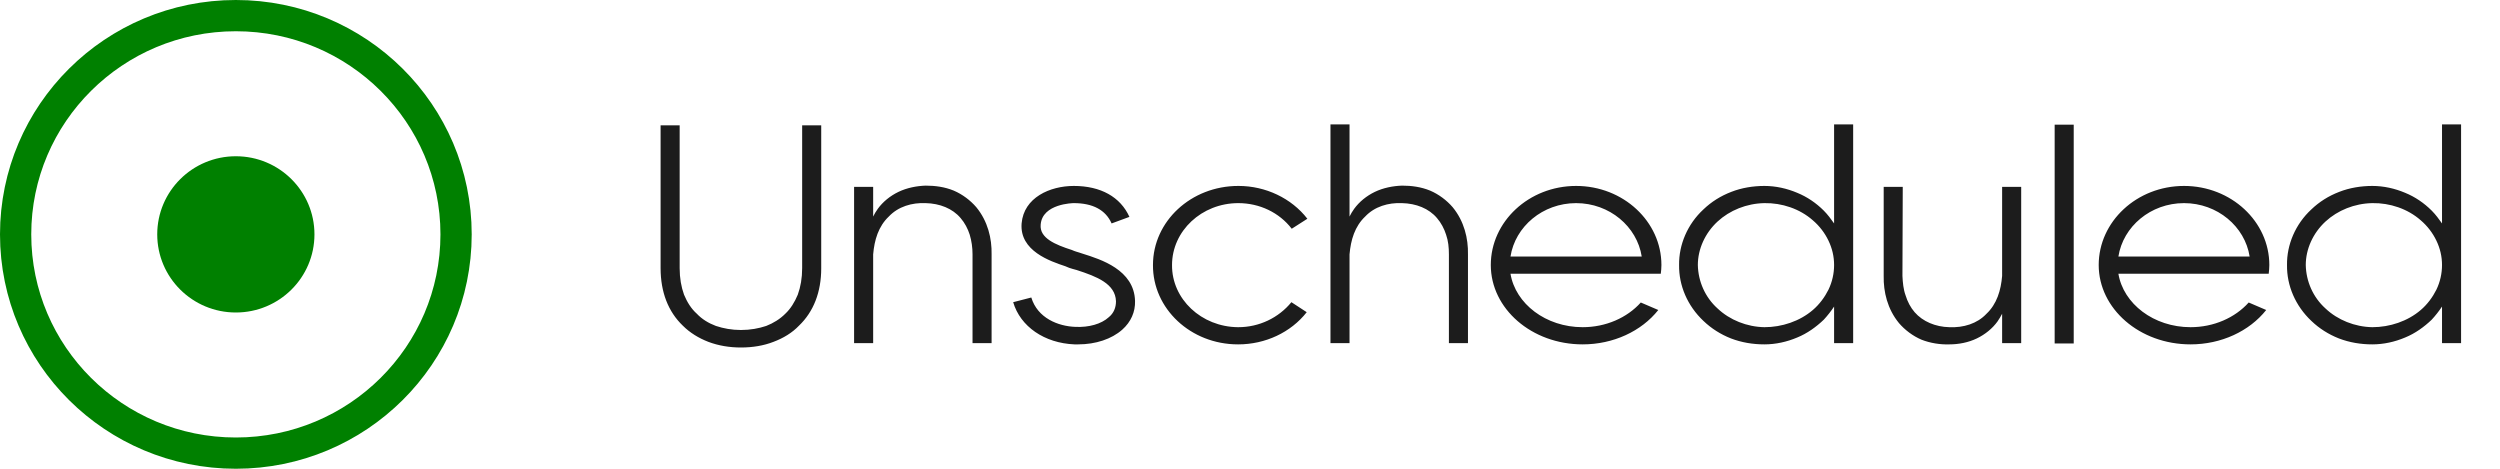 <svg width="160" height="30" viewBox="0 0 160 30" fill="none" xmlns="http://www.w3.org/2000/svg">
    <path d="M51.338 8.02V17.16C51.338 17.8 51.238 18.36 51.058 18.86C50.858 19.34 50.598 19.76 50.258 20.08C49.918 20.42 49.498 20.68 49.038 20.86C48.558 21.02 48.018 21.12 47.418 21.12C46.838 21.12 46.298 21.02 45.818 20.86C45.338 20.68 44.918 20.42 44.598 20.08C44.238 19.76 43.978 19.34 43.778 18.86C43.598 18.36 43.498 17.8 43.498 17.16V8.02H42.278V17.16C42.278 17.92 42.398 18.62 42.638 19.24C42.878 19.86 43.238 20.4 43.698 20.84C44.158 21.3 44.718 21.64 45.338 21.88C45.978 22.12 46.678 22.24 47.418 22.24C48.178 22.24 48.878 22.12 49.498 21.88C50.138 21.64 50.698 21.3 51.138 20.84C51.598 20.4 51.958 19.86 52.198 19.24C52.438 18.62 52.558 17.92 52.558 17.18V8.02H51.338ZM63.462 21.96V16.28C63.482 15.26 63.222 14.16 62.482 13.26C62.102 12.82 61.602 12.44 61.042 12.2C60.462 11.96 59.842 11.88 59.242 11.88C58.662 11.9 58.042 12.02 57.502 12.28C56.962 12.54 56.502 12.92 56.182 13.36C56.062 13.52 55.962 13.7 55.882 13.86V11.96H54.662V21.96H55.882V16.5C55.882 16.42 55.882 16.36 55.882 16.28C55.922 15.82 56.002 15.38 56.162 14.96C56.322 14.54 56.562 14.16 56.882 13.86C57.482 13.22 58.362 12.96 59.242 13C60.142 13.02 60.962 13.34 61.482 13.96C61.742 14.26 61.942 14.64 62.062 15.02C62.182 15.42 62.242 15.84 62.242 16.28V21.96H63.462ZM69.303 16.24C69.143 16.18 68.983 16.14 68.863 16.1C68.783 16.08 68.703 16.04 68.603 16C67.543 15.66 66.523 15.24 66.603 14.38C66.703 13.02 68.703 13 68.723 13C69.943 13 70.763 13.44 71.143 14.3L72.283 13.88C71.703 12.6 70.443 11.9 68.723 11.9C67.203 11.9 65.523 12.64 65.383 14.3C65.243 16.06 67.223 16.72 68.183 17.04C68.263 17.08 68.343 17.1 68.423 17.14C68.563 17.18 68.723 17.24 68.903 17.28C70.203 17.7 71.383 18.16 71.423 19.28C71.423 19.68 71.283 20.04 70.963 20.3C70.483 20.74 69.683 20.96 68.823 20.92C67.723 20.88 66.403 20.36 66.003 19.04L64.843 19.34C65.303 20.9 66.843 21.96 68.763 22.04C68.843 22.04 68.923 22.04 69.003 22.04C70.123 22.04 71.143 21.7 71.823 21.1C72.383 20.6 72.663 19.96 72.643 19.26C72.583 17.26 70.443 16.6 69.303 16.24ZM79.251 20.94H79.231C76.891 20.92 74.99 19.14 75.01 16.96C75.01 14.78 76.91 13 79.251 13C80.611 13 81.871 13.6 82.671 14.64L83.671 14C82.65 12.68 80.99 11.9 79.27 11.9C79.251 11.9 79.251 11.9 79.251 11.9C76.231 11.9 73.79 14.16 73.79 16.96C73.77 19.76 76.21 22.04 79.231 22.04H79.251C80.971 22.04 82.611 21.28 83.63 19.98L82.65 19.34C81.831 20.34 80.591 20.94 79.251 20.94ZM93.95 21.96V16.28C93.97 15.26 93.71 14.16 92.97 13.26C92.59 12.82 92.09 12.44 91.53 12.2C90.95 11.96 90.33 11.88 89.73 11.88C89.15 11.9 88.53 12.02 87.99 12.28C87.45 12.54 86.99 12.92 86.67 13.36C86.55 13.52 86.45 13.7 86.37 13.86V7.96H85.15V21.96H86.37V16.5C86.37 16.42 86.37 16.36 86.37 16.28C86.41 15.82 86.49 15.38 86.65 14.96C86.81 14.54 87.05 14.16 87.37 13.86C87.97 13.22 88.85 12.96 89.73 13C90.63 13.02 91.45 13.34 91.97 13.96C92.23 14.26 92.43 14.64 92.55 15.02C92.69 15.42 92.73 15.84 92.73 16.28V21.96H93.95ZM106.291 17.52C106.311 17.34 106.331 17.16 106.331 16.96C106.331 14.18 103.891 11.9 100.871 11.9C97.851 11.9 95.411 14.18 95.411 16.96C95.411 19.76 98.031 22.04 101.291 22.04C103.251 22.04 105.051 21.2 106.131 19.84L105.011 19.36C104.131 20.34 102.771 20.94 101.291 20.94C98.931 20.94 96.991 19.44 96.671 17.52H106.291ZM96.671 16.42C96.971 14.5 98.731 13 100.871 13C103.011 13 104.771 14.5 105.071 16.42H96.671ZM117.382 7.96V14.3C117.182 14.02 116.982 13.74 116.722 13.48C116.242 13 115.662 12.6 115.022 12.34C114.362 12.06 113.642 11.9 112.922 11.9C112.202 11.9 111.462 12.02 110.802 12.28C110.122 12.54 109.522 12.92 109.022 13.4C108.002 14.34 107.442 15.66 107.462 16.96C107.442 18.28 108.002 19.58 109.022 20.54C109.522 21.02 110.122 21.4 110.782 21.66C111.462 21.92 112.182 22.04 112.922 22.04C113.642 22.04 114.362 21.88 115.022 21.6C115.662 21.34 116.242 20.92 116.722 20.46C116.962 20.2 117.182 19.92 117.382 19.62V21.96H118.602V7.96H117.382ZM117.022 18.54C116.782 19.02 116.442 19.48 116.022 19.84C115.182 20.56 114.042 20.94 112.922 20.94C111.802 20.92 110.702 20.48 109.922 19.74C109.122 19.02 108.682 18 108.662 16.96C108.662 15.94 109.122 14.92 109.922 14.18C110.702 13.46 111.782 13.02 112.922 13C114.042 12.98 115.182 13.36 116.022 14.1C116.442 14.46 116.782 14.9 117.022 15.4C117.262 15.9 117.382 16.42 117.382 16.96C117.382 17.5 117.262 18.04 117.022 18.54ZM128.136 11.96V17.44C128.136 17.52 128.136 17.58 128.136 17.66C128.096 18.12 128.016 18.56 127.856 18.98C127.696 19.4 127.456 19.78 127.136 20.08C126.536 20.72 125.656 20.98 124.756 20.94C123.876 20.92 123.056 20.58 122.536 19.98C122.276 19.68 122.076 19.3 121.956 18.9C121.816 18.52 121.776 18.08 121.756 17.66L121.776 11.96H120.556V17.66C120.536 18.68 120.796 19.78 121.536 20.68C121.916 21.12 122.416 21.5 122.976 21.74C123.536 21.96 124.176 22.06 124.756 22.04C125.356 22.04 125.976 21.92 126.516 21.66C127.056 21.4 127.516 21.02 127.836 20.58C127.956 20.4 128.056 20.24 128.136 20.08V21.96H129.356V11.96H128.136ZM132.718 21.98V7.98H131.498V21.98H132.718ZM145.197 17.52C145.217 17.34 145.237 17.16 145.237 16.96C145.237 14.18 142.797 11.9 139.777 11.9C136.757 11.9 134.317 14.18 134.317 16.96C134.317 19.76 136.937 22.04 140.197 22.04C142.157 22.04 143.957 21.2 145.037 19.84L143.917 19.36C143.037 20.34 141.677 20.94 140.197 20.94C137.837 20.94 135.897 19.44 135.577 17.52H145.197ZM135.577 16.42C135.877 14.5 137.637 13 139.777 13C141.917 13 143.677 14.5 143.977 16.42H135.577ZM156.289 7.96V14.3C156.089 14.02 155.889 13.74 155.629 13.48C155.149 13 154.569 12.6 153.929 12.34C153.269 12.06 152.549 11.9 151.829 11.9C151.109 11.9 150.369 12.02 149.709 12.28C149.029 12.54 148.429 12.92 147.929 13.4C146.909 14.34 146.349 15.66 146.369 16.96C146.349 18.28 146.909 19.58 147.929 20.54C148.429 21.02 149.029 21.4 149.689 21.66C150.369 21.92 151.089 22.04 151.829 22.04C152.549 22.04 153.269 21.88 153.929 21.6C154.569 21.34 155.149 20.92 155.629 20.46C155.869 20.2 156.089 19.92 156.289 19.62V21.96H157.509V7.96H156.289ZM155.929 18.54C155.689 19.02 155.349 19.48 154.929 19.84C154.089 20.56 152.949 20.94 151.829 20.94C150.709 20.92 149.609 20.48 148.829 19.74C148.029 19.02 147.589 18 147.569 16.96C147.569 15.94 148.029 14.92 148.829 14.18C149.609 13.46 150.689 13.02 151.829 13C152.949 12.98 154.089 13.36 154.929 14.1C155.349 14.46 155.689 14.9 155.929 15.4C156.169 15.9 156.289 16.42 156.289 16.96C156.289 17.5 156.169 18.04 155.929 18.54Z"
          fill="#1C1C1C"/>
    <path d="M29.189 15C29.189 22.726 22.884 29 15.094 29C7.304 29 1 22.726 1 15C1 7.274 7.304 1 15.094 1C22.884 1 29.189 7.274 29.189 15Z"
          stroke="#008000" stroke-width="2"/>
    <ellipse cx="15.094" cy="15" rx="5.031" ry="5" fill="#008000"/>
</svg>
